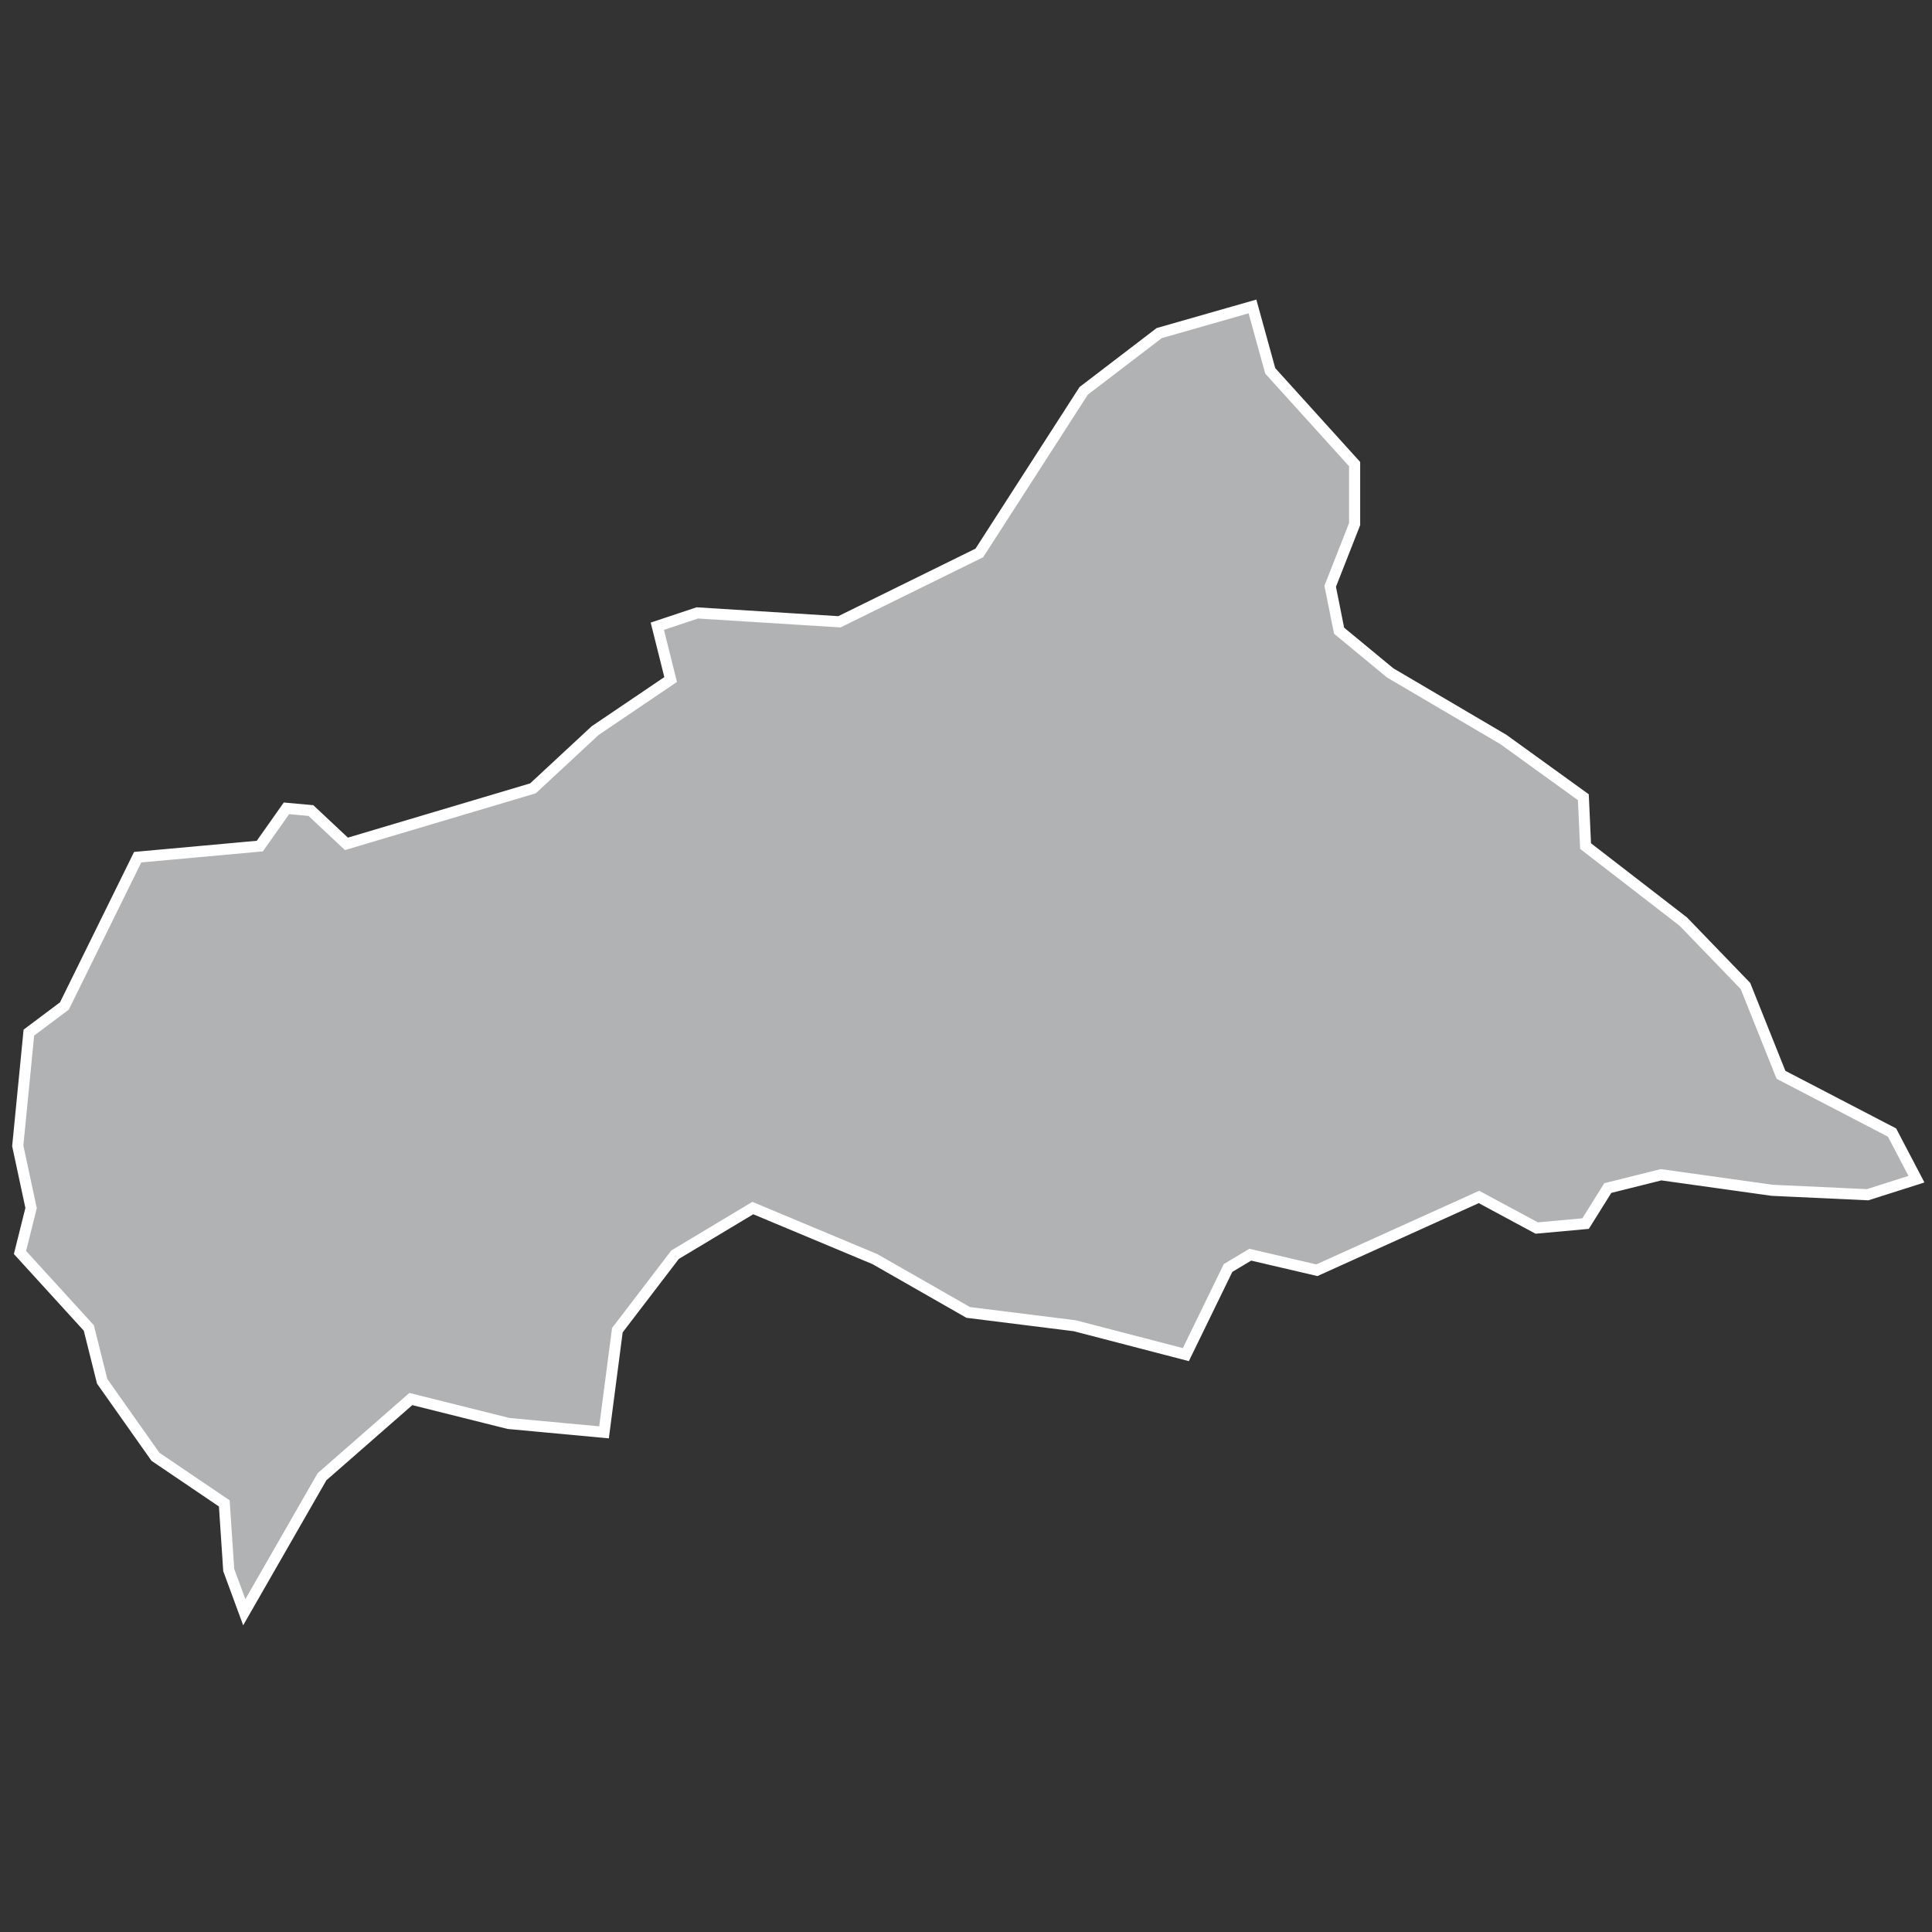 <?xml version="1.0" encoding="utf-8"?>
<!-- Generator: Adobe Illustrator 21.1.0, SVG Export Plug-In . SVG Version: 6.00 Build 0)  -->
<svg version="1.1" id="Layer_1" xmlns="http://www.w3.org/2000/svg" xmlns:xlink="http://www.w3.org/1999/xlink" x="0px" y="0px"
	 viewBox="0 0 87 87" style="enable-background:new 0 0 87 87;" xml:space="preserve">
<rect x="0" y="0" width="87" height="87" fill="#333333" stroke="none"/>
<style type="text/css">
	.st0{fill:#B1B2B3;stroke:#FFFFFF;stroke-width:0.5;}
</style>
<title>CF</title>
<desc>Created with Sketch.</desc>
<g id="Map-countries">
	<g id="Artboard" transform="translate(-1410, -1175)">
		<polygon id="CF" class="st0" points="1416.2,1213.6 1421.7,1213.1 1422.9,1211.4 1424,1211.5 1425.6,1213 1434,1210.5 
			1436.8,1207.9 1440.2,1205.6 1439.6,1203.2 1441.4,1202.6 1447.8,1203 1454.1,1199.9 1458.8,1192.6 1462.2,1190 1466.4,1188.8 
			1467.2,1191.7 1471,1195.9 1471,1198.6 1469.9,1201.4 1470.3,1203.4 1472.6,1205.3 1477.7,1208.3 1481.3,1210.9 1481.4,1213.1 
			1485.8,1216.5 1488.6,1219.4 1490.2,1223.4 1495.2,1226 1496.3,1228.1 1494.1,1228.8 1489.8,1228.6 1484.8,1227.9 1482.4,1228.5 
			1481.4,1230.1 1479.2,1230.3 1476.6,1228.9 1469.3,1232.2 1466.3,1231.5 1465.3,1232.1 1463.4,1236 1458.4,1234.7 1453.6,1234.1 
			1449.4,1231.7 1443.9,1229.4 1440.4,1231.5 1437.8,1234.9 1437.2,1239.5 1432.9,1239.1 1428.5,1238 1424.5,1241.5 1421,1247.6 
			1420.3,1245.7 1420.1,1242.7 1417,1240.6 1414.6,1237.2 1414,1234.8 1410.9,1231.4 1411.4,1229.4 1410.8,1226.6 1411.3,1221.5 
			1412.9,1220.3 		"/>
	</g>
</g>
</svg>
